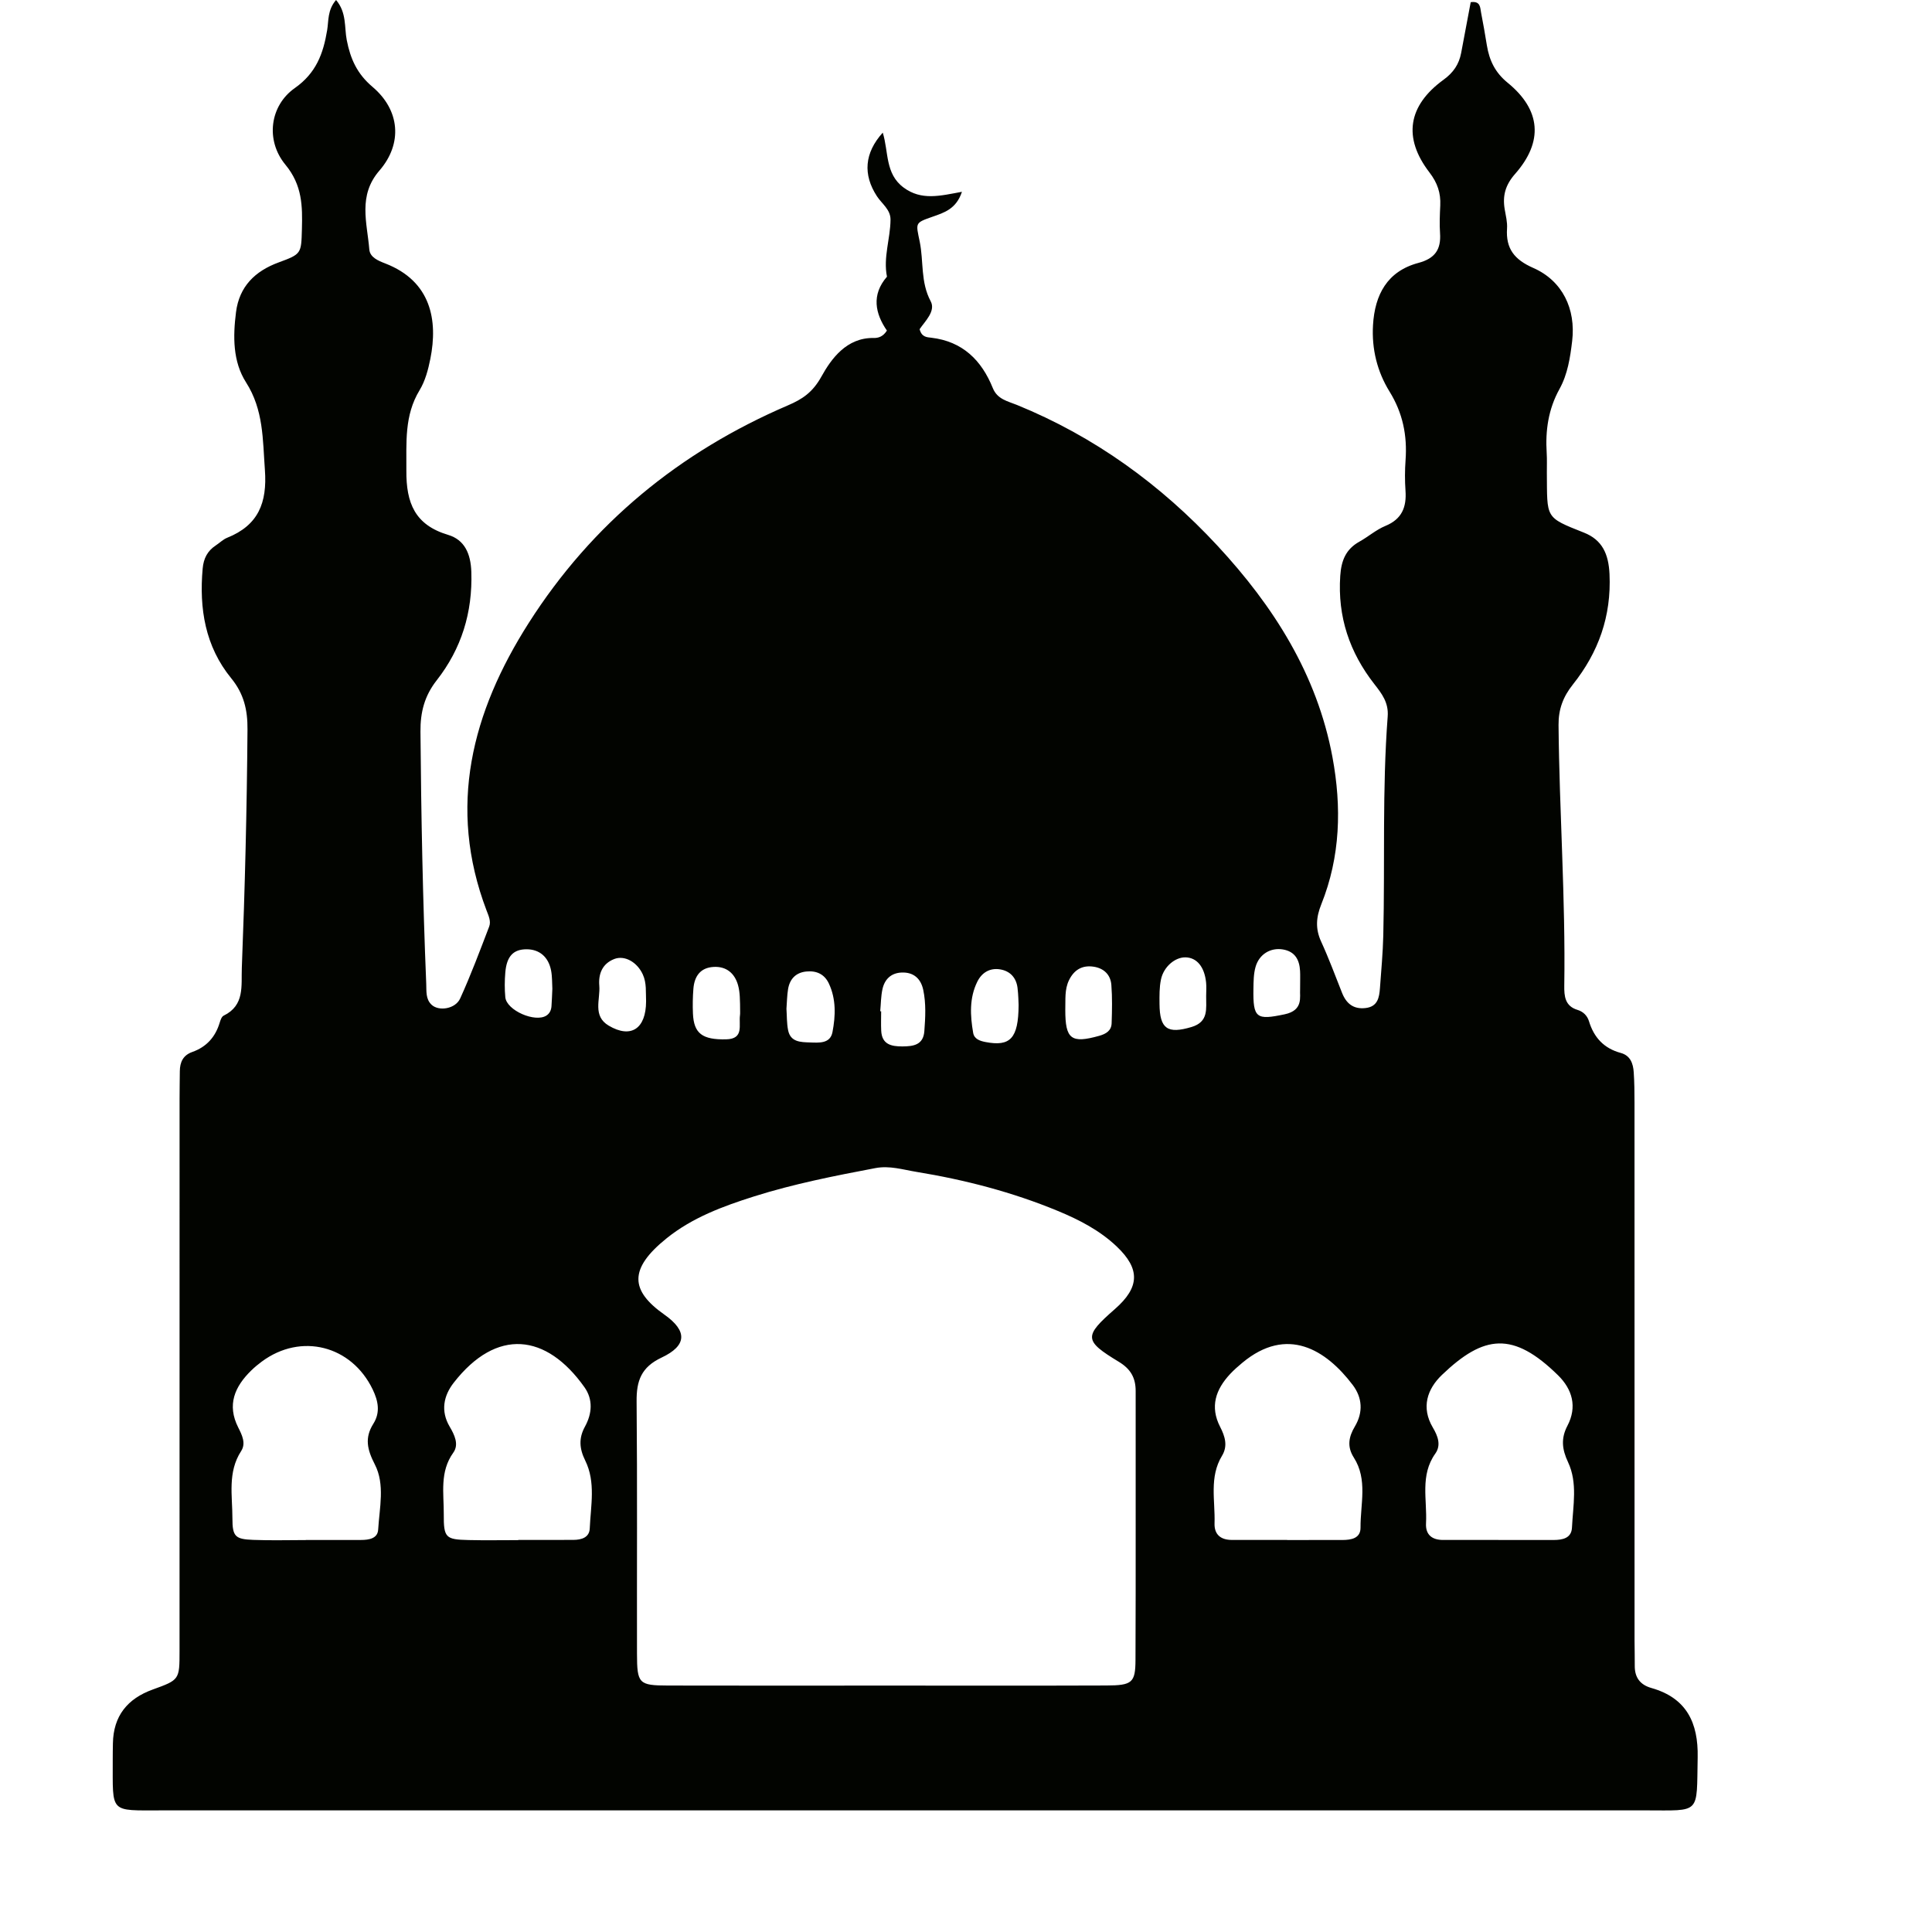 <?xml version="1.0" encoding="iso-8859-1"?>
<!-- Generator: Adobe Illustrator 19.1.0, SVG Export Plug-In . SVG Version: 6.00 Build 0)  -->
<svg version="1.1" id="Capa_1" xmlns="http://www.w3.org/2000/svg" xmlns:xlink="http://www.w3.org/1999/xlink" x="0px" y="0px" viewBox="0 0 180 180">
<g id="XMLID_100_">
	<path id="XMLID_1570_" style="fill:#020400;" d="M31.31,0c1.002,1.175,0.765,2.553,0.996,3.732c0.344,1.757,0.958,3.141,2.4,4.361
		c2.559,2.165,2.824,5.282,0.644,7.8c-2.021,2.335-1.146,4.85-0.942,7.345c0.06,0.741,0.833,1.055,1.483,1.306
		c4.301,1.663,4.915,5.326,4.204,8.886c-0.201,1.004-0.478,2.059-1.001,2.919c-1.439,2.365-1.216,4.886-1.234,7.492
		c-0.021,3.027,0.793,5.067,3.894,5.993c1.527,0.456,2.103,1.748,2.159,3.44c0.125,3.792-0.92,7.166-3.231,10.115
		c-1.133,1.447-1.523,2.965-1.508,4.776c0.064,7.837,0.216,15.67,0.538,23.501c0.028,0.681-0.064,1.414,0.495,1.942
		c0.673,0.636,2.219,0.399,2.666-0.582c0.998-2.19,1.841-4.451,2.703-6.7c0.189-0.494-0.06-1.015-0.245-1.501
		c-3.669-9.655-1.358-18.481,3.926-26.778c5.906-9.273,14.066-15.955,24.162-20.284c1.321-0.567,2.289-1.194,3.114-2.684
		c0.903-1.63,2.331-3.634,4.864-3.59c0.402,0.007,0.86-0.094,1.234-0.69c-1.084-1.576-1.468-3.32,0.006-5.021
		c-0.362-1.8,0.317-3.535,0.331-5.309c0.007-0.951-0.805-1.479-1.268-2.189c-1.312-2.013-1.168-4.024,0.545-5.923
		c0.558,1.805,0.207,3.829,1.942,5.116c1.661,1.232,3.387,0.775,5.435,0.396c-0.531,1.608-1.661,1.945-2.751,2.327
		c-1.658,0.581-1.544,0.557-1.181,2.329c0.375,1.833,0.06,3.748,1.022,5.547c0.49,0.915-0.55,1.88-1.033,2.595
		c0.188,0.751,0.685,0.75,1.08,0.796c2.924,0.342,4.692,2.098,5.741,4.697c0.422,1.046,1.395,1.221,2.241,1.565
		c7.23,2.944,13.411,7.433,18.678,13.108c5.221,5.626,9.288,11.988,10.723,19.706c0.864,4.649,0.745,9.268-1.042,13.719
		c-0.482,1.201-0.561,2.271-0.014,3.463c0.717,1.564,1.316,3.183,1.951,4.783c0.395,0.995,1.06,1.539,2.178,1.414
		c1.146-0.128,1.289-0.981,1.353-1.873c0.118-1.631,0.271-3.261,0.31-4.894c0.161-6.801-0.106-13.612,0.41-20.403
		c0.098-1.286-0.545-2.12-1.231-2.997c-2.325-2.971-3.446-6.291-3.189-10.101c0.096-1.422,0.517-2.481,1.783-3.185
		c0.827-0.46,1.563-1.113,2.427-1.468c1.538-0.633,1.978-1.75,1.869-3.285c-0.067-0.943-0.062-1.898,0.006-2.841
		c0.166-2.295-0.256-4.39-1.495-6.395c-1.145-1.853-1.667-3.956-1.538-6.18c0.166-2.849,1.333-5.029,4.231-5.802
		c1.555-0.415,2.118-1.257,2.014-2.773c-0.059-0.857-0.019-1.723,0.021-2.583c0.055-1.163-0.266-2.108-1.009-3.076
		c-2.477-3.224-2.012-6.215,1.313-8.631c0.917-0.666,1.439-1.435,1.641-2.49c0.304-1.589,0.6-3.181,0.892-4.738
		c0.931-0.13,0.874,0.513,0.966,0.973c0.202,1.013,0.372,2.032,0.54,3.051c0.23,1.394,0.757,2.521,1.937,3.483
		c3.106,2.533,3.341,5.489,0.691,8.494c-0.905,1.027-1.179,2.03-0.968,3.288c0.1,0.594,0.259,1.202,0.219,1.791
		c-0.128,1.885,0.684,2.906,2.447,3.681c2.72,1.195,3.971,3.822,3.621,6.799c-0.182,1.542-0.421,3.105-1.179,4.474
		c-1.046,1.888-1.329,3.88-1.194,5.984c0.038,0.601,0.008,1.206,0.014,1.809c0.041,4.271-0.222,4.137,3.455,5.593
		c1.695,0.671,2.295,1.971,2.383,3.863c0.181,3.927-1.028,7.291-3.418,10.292c-0.9,1.129-1.344,2.295-1.331,3.771
		c0.074,8.095,0.658,16.178,0.534,24.276c-0.015,0.988,0.065,1.912,1.239,2.266c0.521,0.157,0.905,0.535,1.062,1.053
		c0.462,1.522,1.4,2.532,2.958,2.954c0.898,0.243,1.156,0.983,1.211,1.79c0.065,0.944,0.073,1.893,0.073,2.84
		c0.004,16.711,0.003,33.423,0.004,50.134c0,0.775,0.029,1.55,0.02,2.325c-0.013,1.097,0.496,1.78,1.552,2.08
		c3.271,0.929,4.374,3.232,4.309,6.463c-0.108,5.368,0.35,4.936-4.859,4.937c-46.086,0.005-92.171,0.005-138.257,0.001
		c-4.904,0-4.534,0.318-4.549-4.69c-0.002-0.517,0.007-1.034,0.016-1.55c0.043-2.557,1.351-4.168,3.713-5.021
		c2.49-0.899,2.495-0.913,2.495-3.589c0.003-17.142,0.002-34.284,0.003-51.426c0-0.861,0.016-1.723,0.023-2.584
		c0.007-0.848,0.299-1.494,1.167-1.801c1.31-0.463,2.144-1.387,2.545-2.719c0.073-0.241,0.182-0.57,0.371-0.662
		c1.984-0.966,1.627-2.781,1.694-4.468c0.291-7.4,0.472-14.802,0.528-22.208c0.014-1.803-0.335-3.313-1.514-4.756
		c-2.424-2.967-2.998-6.491-2.662-10.228c0.084-0.936,0.444-1.64,1.22-2.149c0.36-0.236,0.68-0.563,1.07-0.719
		c2.896-1.16,3.73-3.256,3.508-6.312c-0.207-2.843-0.118-5.596-1.759-8.165c-1.24-1.942-1.219-4.285-0.933-6.538
		c0.302-2.381,1.762-3.823,3.97-4.634c2.128-0.782,2.108-0.816,2.169-3.088c0.058-2.146,0.044-4.106-1.533-6.013
		c-1.887-2.283-1.449-5.511,0.869-7.141c1.997-1.406,2.651-3.206,3.016-5.389C30.627,1.945,30.497,0.936,31.31,0z M82.4,157.042
		c6.889,0,13.778,0.017,20.668-0.009c2.404-0.009,2.713-0.248,2.723-2.374c0.036-8.353,0.005-16.706,0.016-25.059
		c0.002-1.233-0.467-2.056-1.564-2.721c-3.272-1.98-3.271-2.379-0.368-4.919c2.307-2.019,2.375-3.73,0.167-5.826
		c-1.584-1.504-3.498-2.492-5.499-3.319c-4.237-1.753-8.647-2.895-13.161-3.634c-1.259-0.206-2.493-0.604-3.829-0.351
		c-3.807,0.723-7.61,1.47-11.307,2.64c-2.878,0.911-5.723,1.962-8.114,3.879c-3.605,2.891-3.39,4.906-0.234,7.131
		c2.179,1.536,2.093,2.894-0.257,4.001c-1.899,0.894-2.348,2.163-2.33,4.081c0.072,7.836,0.019,15.673,0.036,23.509
		c0.006,2.795,0.164,2.959,2.901,2.967C68.966,157.057,75.683,157.043,82.4,157.042z M48.286,143.49c0-0.006,0-0.013,0-0.019
		c1.716,0,3.433,0.007,5.149-0.003c0.741-0.005,1.474-0.221,1.51-1.064c0.091-2.122,0.573-4.316-0.421-6.328
		c-0.553-1.12-0.615-2.088-0.026-3.16c0.671-1.222,0.762-2.531-0.045-3.67c-3.555-5.016-8.182-5.55-12.179-0.423
		c-0.944,1.21-1.241,2.634-0.38,4.094c0.448,0.76,0.887,1.659,0.339,2.423c-1.286,1.793-0.876,3.792-0.888,5.728
		c-0.014,2.214,0.176,2.366,2.308,2.415C45.196,143.519,46.741,143.49,48.286,143.49z M119.922,143.472v0.008
		c1.717,0,3.433,0.004,5.149-0.002c0.822-0.003,1.693-0.152,1.686-1.154c-0.017-2.189,0.685-4.476-0.626-6.528
		c-0.652-1.021-0.469-1.942,0.096-2.89c0.794-1.332,0.695-2.694-0.197-3.871c-2.495-3.292-6.112-5.541-10.286-2.068
		c-0.395,0.329-0.785,0.67-1.135,1.045c-1.345,1.441-1.9,3.044-0.931,4.927c0.448,0.872,0.735,1.768,0.176,2.689
		c-1.211,1.993-0.629,4.18-0.698,6.293c-0.035,1.054,0.58,1.552,1.617,1.551C116.489,143.471,118.206,143.472,119.922,143.472z
		 M139.604,143.474c0,0,0,0.003,0,0.005c1.717,0,3.433,0.004,5.15-0.002c0.824-0.003,1.656-0.161,1.703-1.156
		c0.097-2.042,0.542-4.162-0.364-6.09c-0.568-1.209-0.676-2.22-0.059-3.398c0.925-1.764,0.458-3.392-0.875-4.702
		c-4.186-4.11-6.902-3.783-10.813-0.037c-1.374,1.316-1.962,3.03-0.85,4.911c0.455,0.769,0.795,1.626,0.229,2.422
		c-1.445,2.031-0.748,4.311-0.866,6.494c-0.057,1.065,0.556,1.554,1.596,1.553C136.171,143.472,137.888,143.474,139.604,143.474z
		 M28.491,143.484v-0.007c1.717,0,3.433,0.004,5.15-0.002c0.723-0.002,1.541-0.127,1.591-0.959c0.122-2.037,0.65-4.213-0.309-6.076
		c-0.713-1.386-0.969-2.477-0.137-3.795c0.668-1.058,0.448-2.129-0.061-3.188c-1.976-4.109-6.682-5.302-10.327-2.607
		c-0.344,0.254-0.677,0.53-0.983,0.828c-1.547,1.506-2.289,3.202-1.22,5.316c0.353,0.698,0.74,1.478,0.272,2.2
		c-1.281,1.976-0.81,4.159-0.813,6.268c-0.003,1.711,0.279,1.943,1.947,2.006C25.227,143.533,26.86,143.484,28.491,143.484z
		 M94.901,93.632c-0.014-0.236-0.016-0.923-0.101-1.6c-0.121-0.958-0.706-1.576-1.645-1.721c-0.944-0.145-1.686,0.311-2.1,1.148
		c-0.755,1.527-0.666,3.156-0.387,4.772c0.099,0.574,0.621,0.751,1.154,0.853C94.11,97.522,94.886,96.769,94.901,93.632z
		 M68.948,93.525c-0.021-0.229,0.017-1.024-0.189-1.75c-0.307-1.083-1.075-1.757-2.274-1.689c-1.25,0.071-1.791,0.885-1.883,2.035
		c-0.061,0.766-0.075,1.541-0.042,2.308c0.081,1.86,0.872,2.452,3.095,2.403c1.69-0.038,1.157-1.335,1.289-2.254
		C68.968,94.41,68.948,94.236,68.948,93.525z M99.251,94.082c-0.004,2.742,0.549,3.154,3.156,2.424
		c0.643-0.18,1.137-0.477,1.161-1.169c0.04-1.192,0.067-2.392-0.026-3.579c-0.075-0.947-0.694-1.549-1.653-1.694
		c-1.059-0.159-1.814,0.288-2.287,1.247C99.166,92.198,99.283,93.148,99.251,94.082z M73.272,93.983
		c0.045,0.645,0.021,1.34,0.155,2.003c0.223,1.105,1.169,1.108,2.025,1.136c0.851,0.029,1.897,0.129,2.107-0.961
		c0.29-1.508,0.35-3.064-0.334-4.526c-0.416-0.889-1.172-1.217-2.105-1.122c-0.975,0.099-1.542,0.697-1.698,1.643
		C73.325,92.743,73.321,93.346,73.272,93.983z M60.194,93.297c-0.038-0.846,0.064-1.709-0.307-2.515
		c-0.533-1.159-1.7-1.808-2.661-1.432c-1.122,0.439-1.482,1.396-1.391,2.482c0.107,1.278-0.649,2.822,0.88,3.726
		C58.785,96.782,60.186,95.848,60.194,93.297z M112.375,92.8c0-0.426,0.038-0.855-0.007-1.276c-0.153-1.448-0.86-2.298-1.899-2.33
		c-0.973-0.03-2.049,0.856-2.303,2.056c-0.157,0.739-0.143,1.523-0.137,2.287c0.018,2.339,0.762,2.807,2.98,2.147
		C112.633,95.2,112.359,93.96,112.375,92.8z M82.009,94.217c0.029,0.001,0.057,0.003,0.086,0.004c0,0.601-0.024,1.204,0.005,1.804
		c0.061,1.28,0.93,1.472,1.978,1.468c1.024-0.005,1.943-0.137,2.04-1.414c0.097-1.286,0.169-2.583-0.102-3.855
		c-0.224-1.05-0.899-1.658-2.01-1.615c-0.99,0.038-1.593,0.632-1.792,1.562C82.071,92.837,82.072,93.534,82.009,94.217z
		 M51.461,92.12c-0.031-0.502-0.005-1.11-0.116-1.692c-0.244-1.282-1.096-1.987-2.29-1.986c-1.226,0.001-1.851,0.649-1.977,2.163
		c-0.064,0.763-0.07,1.541,0,2.303c0.114,1.227,2.791,2.395,3.837,1.705c0.307-0.202,0.439-0.514,0.465-0.864
		C51.418,93.239,51.432,92.727,51.461,92.12z M121.128,92.172c0-0.859,0.019-1.287-0.004-1.712c-0.056-1.038-0.47-1.81-1.593-2.001
		c-1.146-0.194-2.215,0.433-2.554,1.626c-0.183,0.642-0.187,1.347-0.198,2.025c-0.047,2.768,0.281,2.944,2.905,2.391
		C121.459,94.128,121.075,92.872,121.128,92.172z"/>
</g>
<g>
</g>
<g>
</g>
<g>
</g>
<g>
</g>
<g>
</g>
<g>
</g>
<g>
</g>
<g>
</g>
<g>
</g>
<g>
</g>
<g>
</g>
<g>
</g>
<g>
</g>
<g>
</g>
<g>
</g>
</svg>
